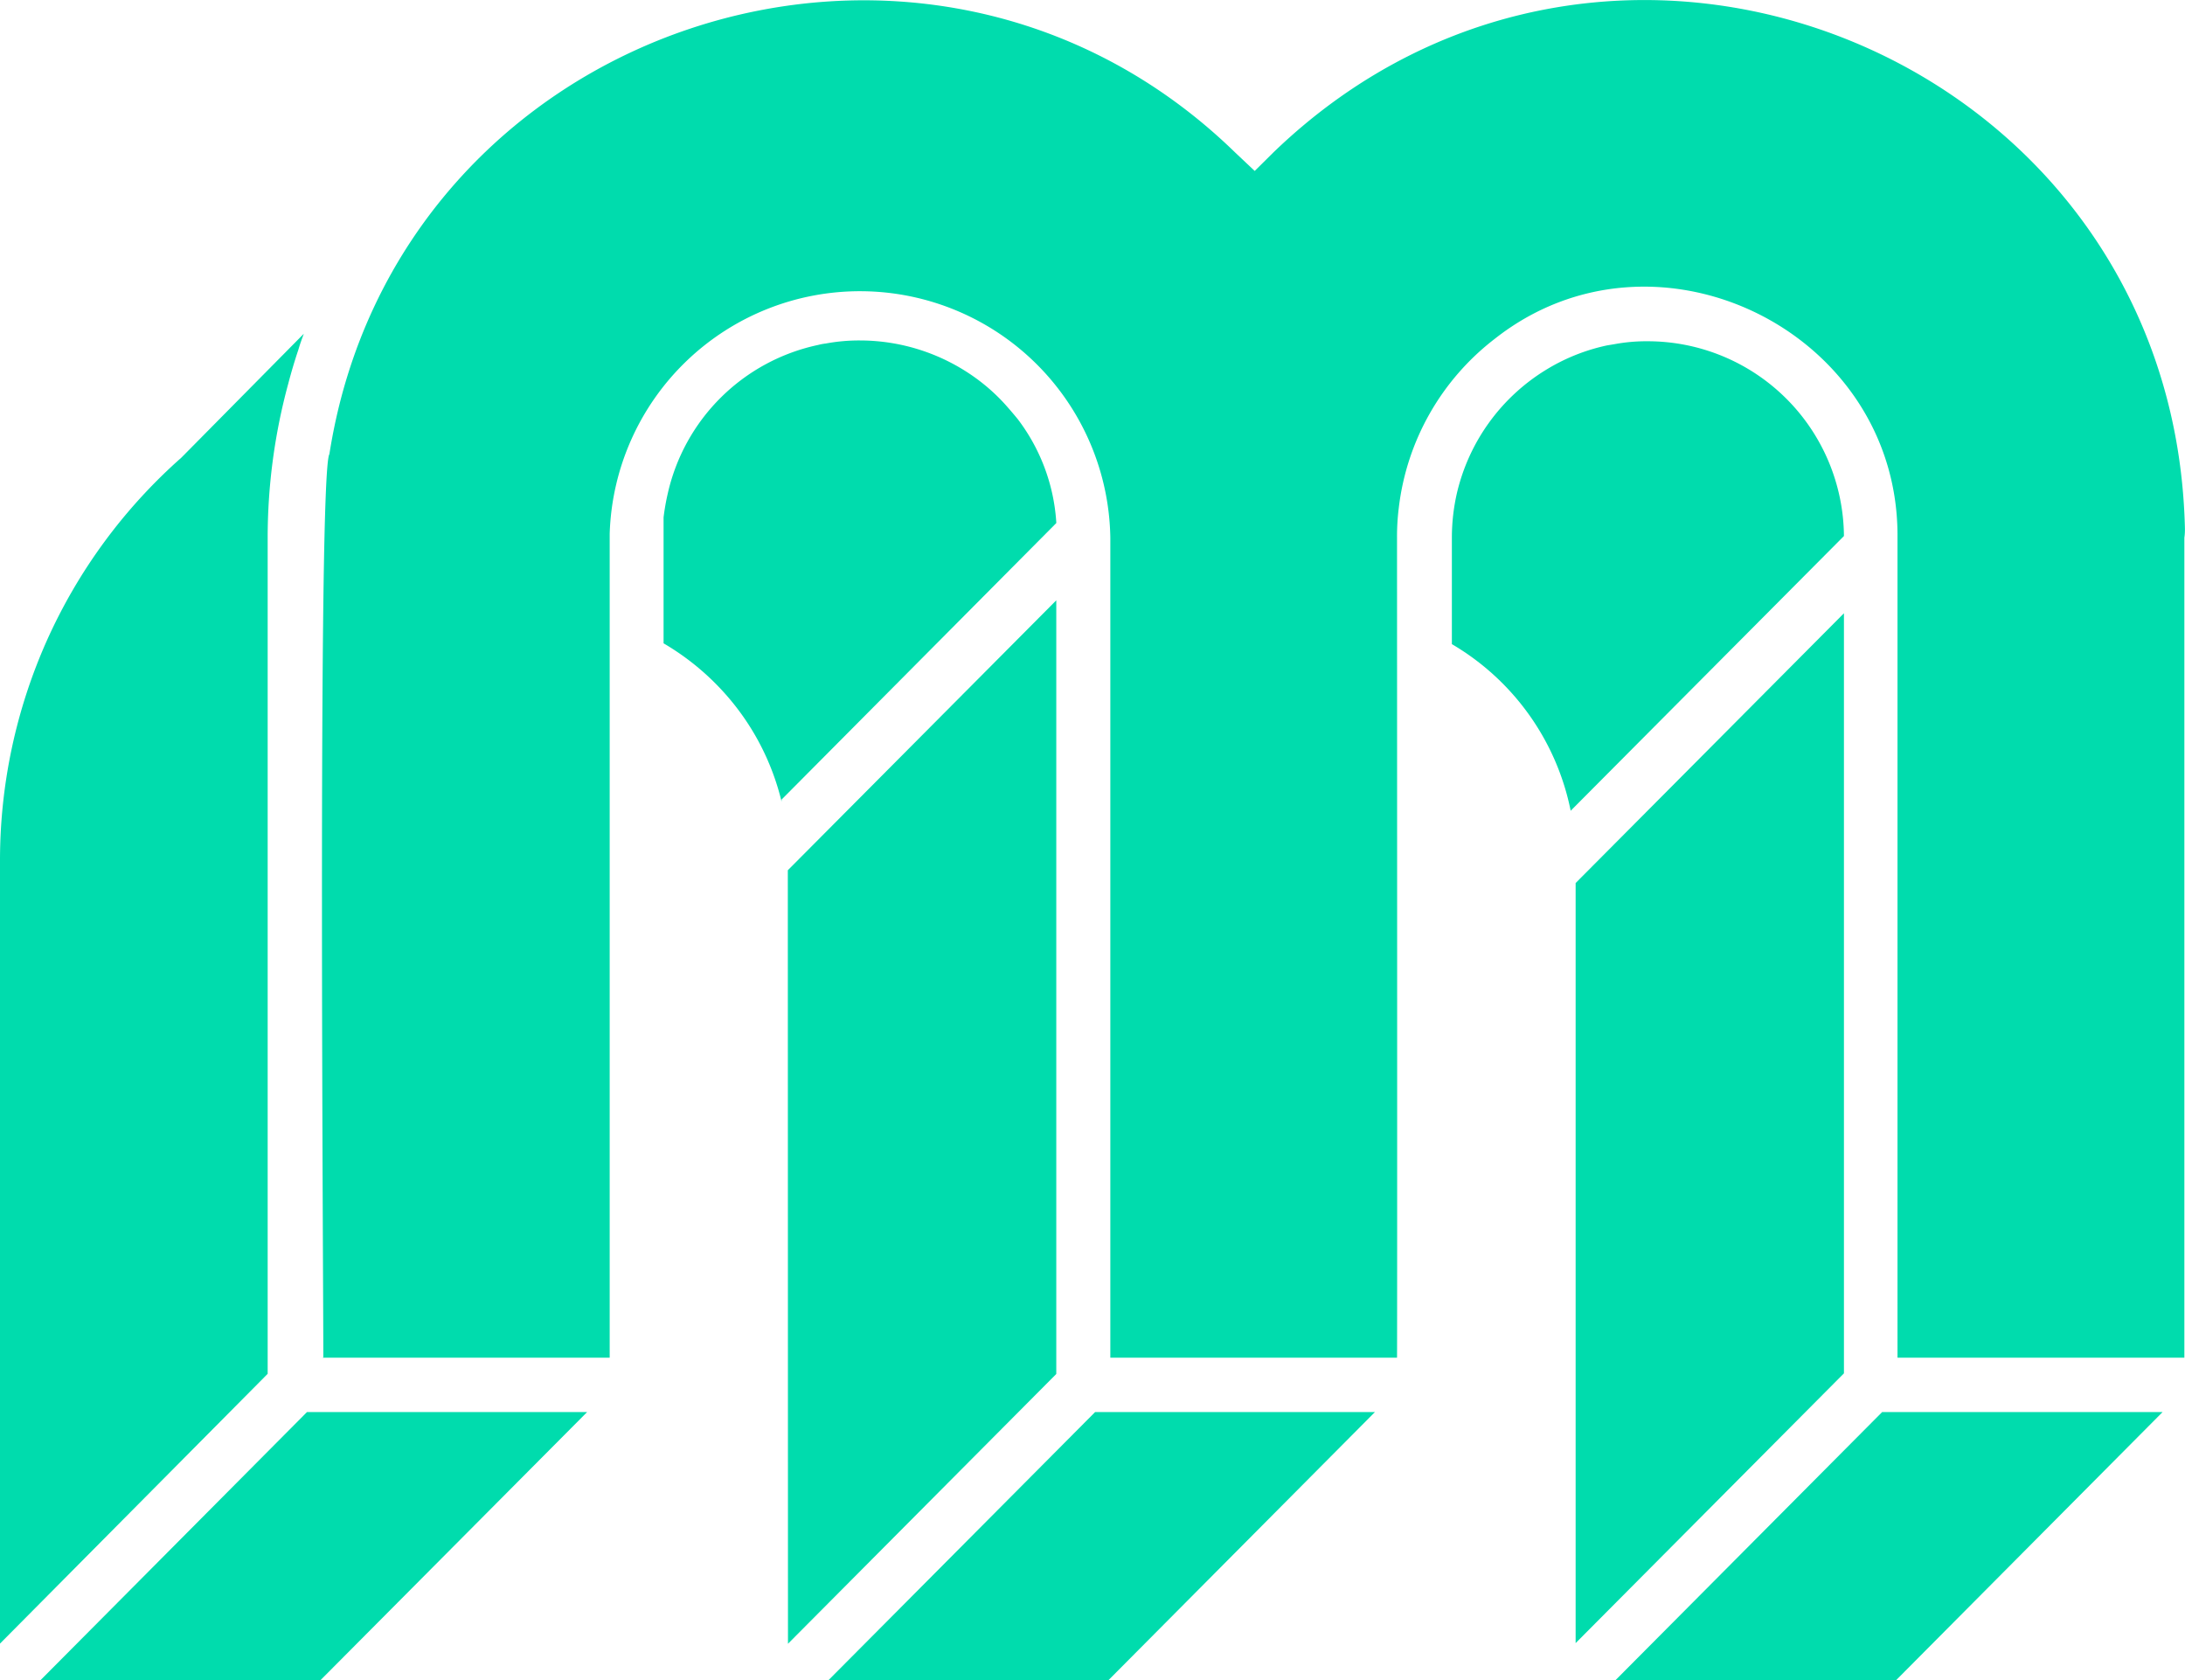 <svg id="Layer_1" data-name="Layer 1" xmlns="http://www.w3.org/2000/svg" viewBox="0 0 136.65 105.08"><defs><style>.cls-1{fill:#00dcad;}</style></defs><polygon class="cls-1" points="115.32 38.35 115.32 85.88 98.54 102.75 98.54 55.22 115.32 38.35"/><polygon class="cls-1" points="36.72 88.3 20.03 105.08 2.52 105.08 19.2 88.3 36.72 88.3"/><path class="cls-1" d="M19,20.87c-.12.33-.24.65-.34,1-.24.71-.45,1.43-.64,2.15a36.72,36.72,0,0,0-1.28,9.63V85.91L0,102.78v-49A33.73,33.73,0,0,1,2.92,40.08h0a33.61,33.61,0,0,1,8.42-11.46Z"/><polygon class="cls-1" points="66.06 37.54 66.06 85.92 49.28 102.79 49.27 54.42 66.06 37.54"/><path class="cls-1" d="M136.64,32.87c-.81-29.36-35.9-43.69-57-23.34l-1.17,1.16L77.24,9.53C57.76-9.42,24.8,1.53,20.6,28.4c-.75,1.17-.36,53.86-.38,56.5,0,0,17.9,0,17.91,0V33.37a15.66,15.66,0,0,1,31.31.25V84.9s17.91,0,17.93,0,0-51.28,0-51.28a14.4,14.4,0,0,1,.11-1.86,15.63,15.63,0,0,1,6-10.57c10-7.89,25.1-.56,25.19,12.18V84.9s18,0,17.94,0V33.62C136.65,33.36,136.65,33.12,136.64,32.87Z"/><polygon class="cls-1" points="20.22 84.9 20.18 84.9 20.18 84.87 20.22 84.9"/><path class="cls-1" d="M24,18.05l-.37.74c.12-.25.24-.5.37-.74Z"/><path class="cls-1" d="M25.42,15.59c-.51.8-1,1.62-1.42,2.46C24.43,17.21,24.91,16.39,25.42,15.59Z"/><polygon class="cls-1" points="85.99 88.3 69.31 105.08 51.8 105.08 68.49 88.3 85.99 88.3"/><polygon class="cls-1" points="135.25 88.3 118.57 105.08 101.02 105.08 117.71 88.3 135.25 88.3"/><path class="cls-1" d="M66.06,32.66v.05L48.88,50v.13a15.63,15.63,0,0,0-3.48-6.69,15.92,15.92,0,0,0-3.9-3.21V32.35a14.29,14.29,0,0,1,.26-1.48,12.25,12.25,0,0,1,9.41-9.3,3.41,3.41,0,0,1,.48-.09,11.4,11.4,0,0,1,2.13-.19,12.37,12.37,0,0,1,7.43,2.49,11.93,11.93,0,0,1,1.58,1.43c.3.33.59.67.86,1A11.9,11.9,0,0,1,66.06,32.66Z"/><path class="cls-1" d="M115.32,33.52,98.23,50.7h0A15.65,15.65,0,0,0,90.8,40.28V33.62a12.55,12.55,0,0,1,.31-2.76,12.33,12.33,0,0,1,5.54-7.71,12.12,12.12,0,0,1,3.85-1.55l.48-.08a10.92,10.92,0,0,1,2.07-.18A12.28,12.28,0,0,1,115.32,33.52Z"/></svg>